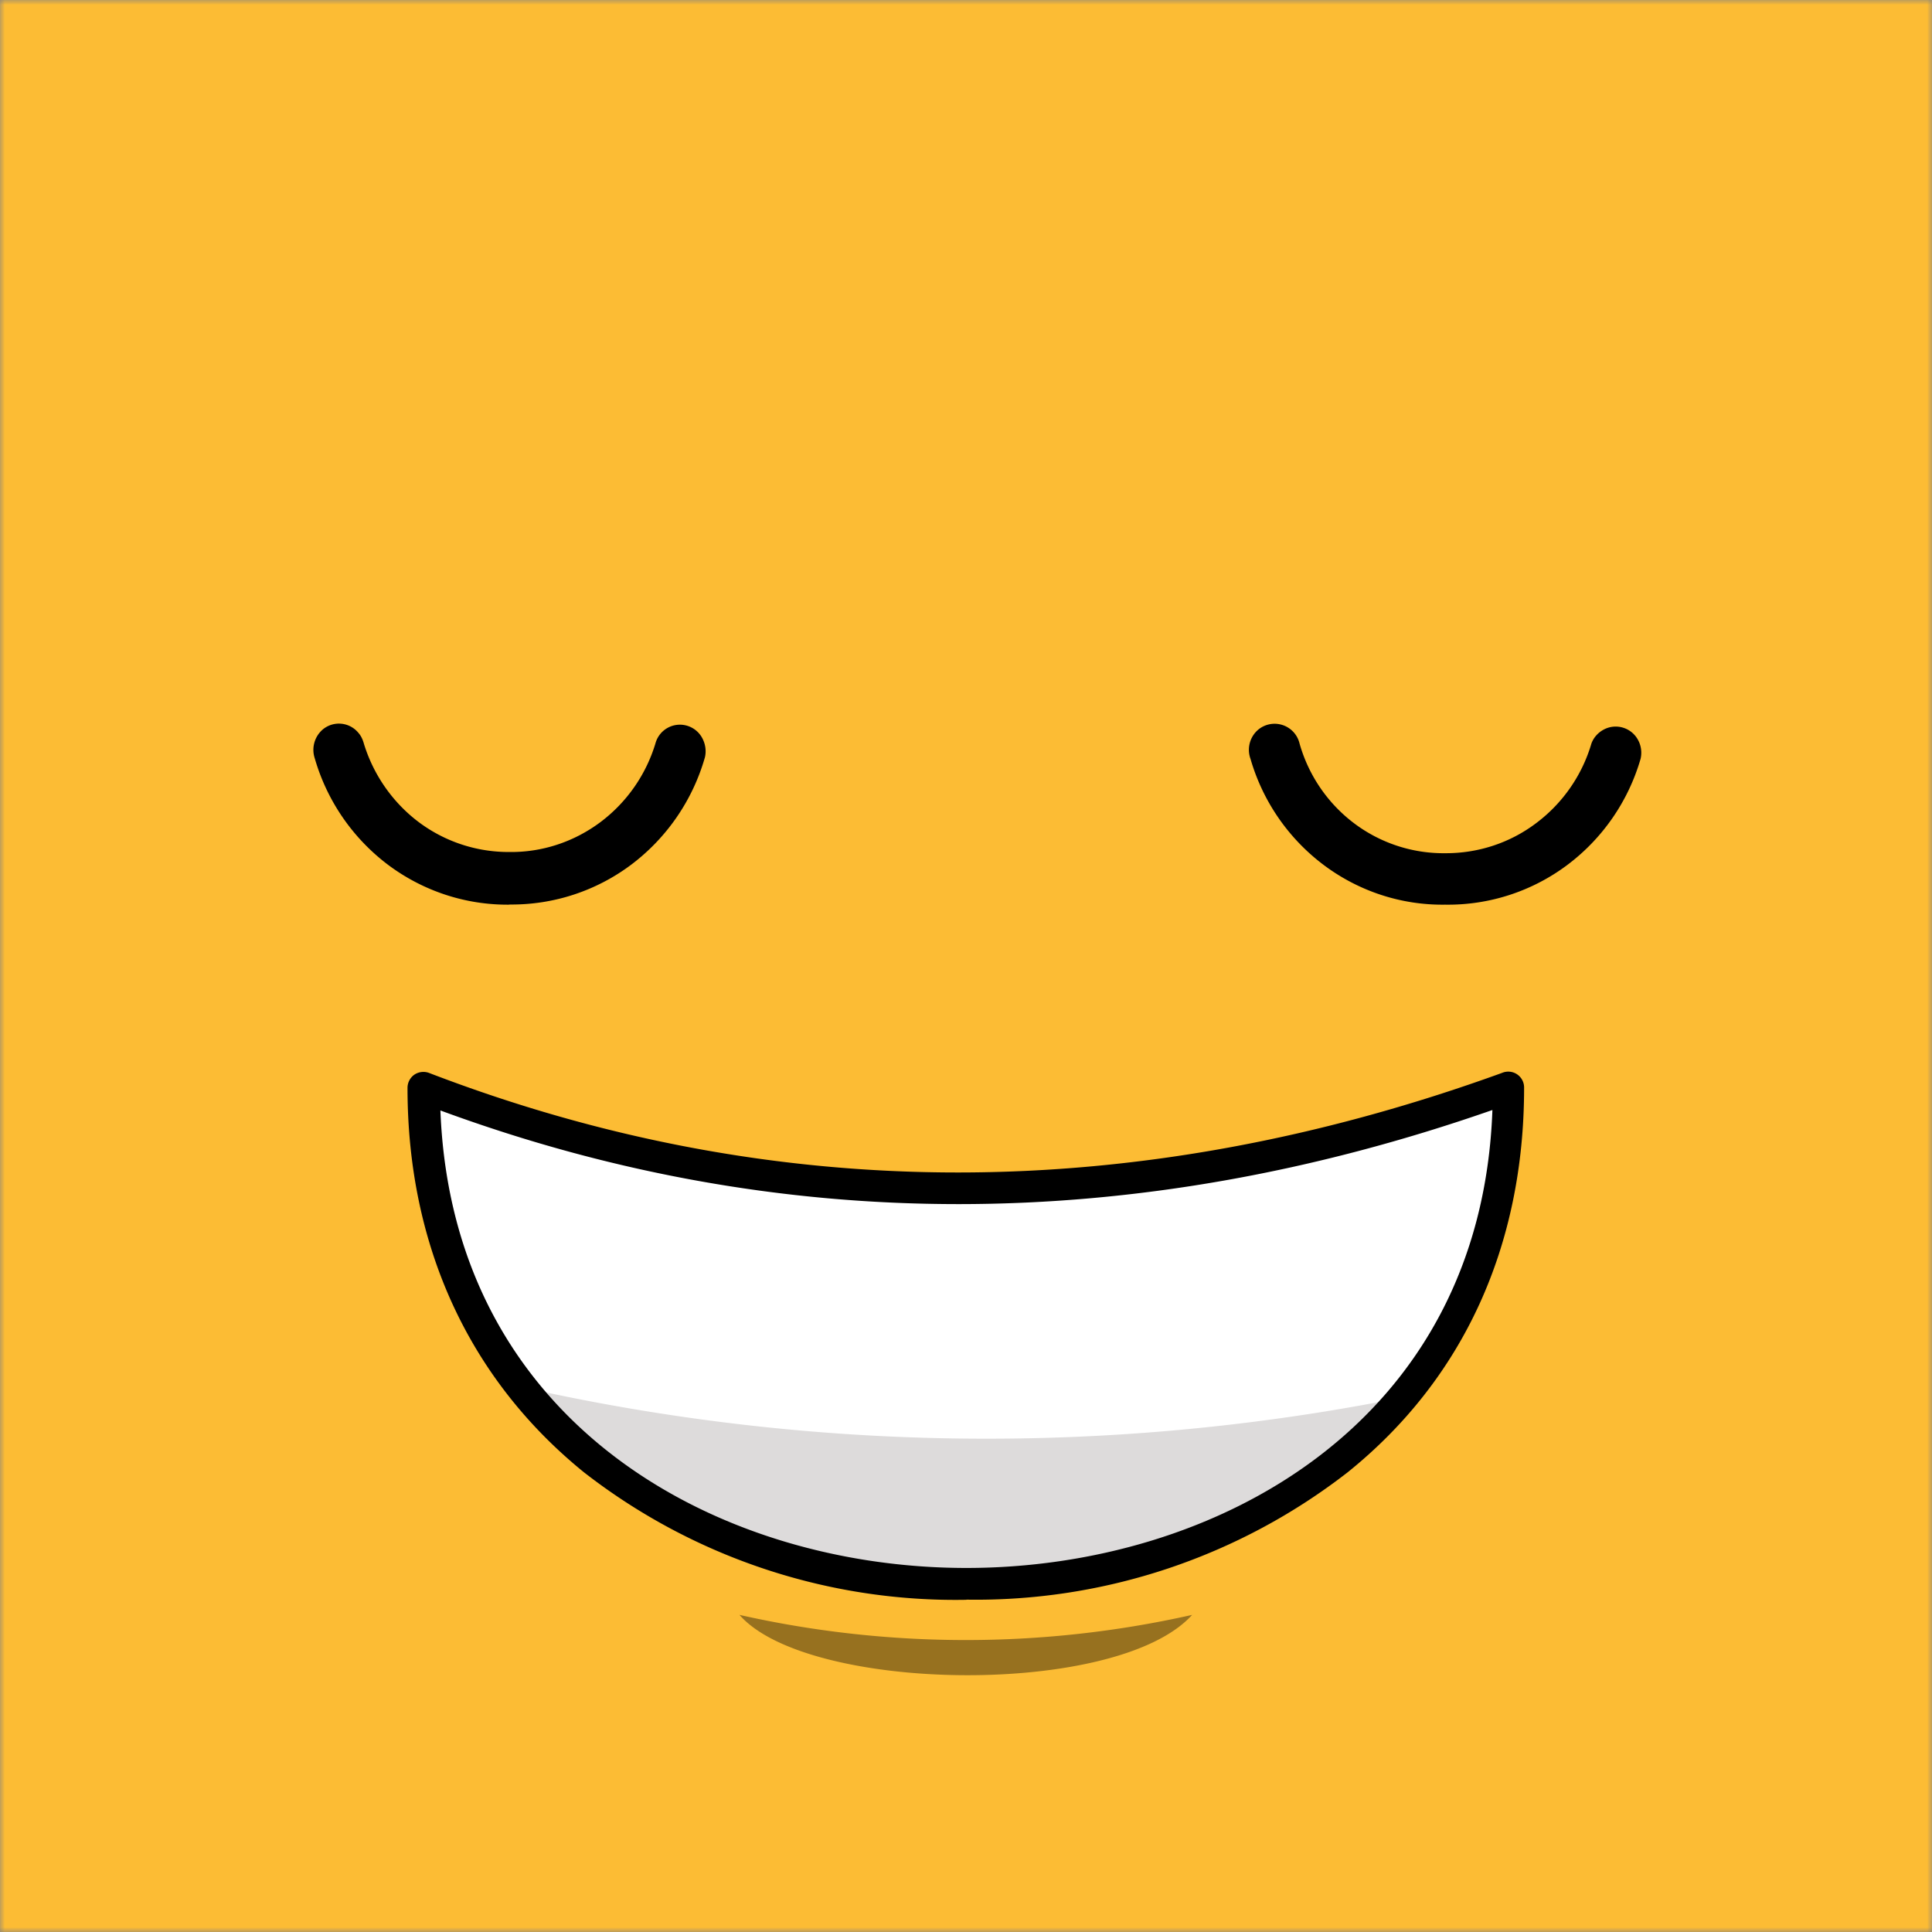 <svg xmlns="http://www.w3.org/2000/svg" viewBox="0 0 200 200" fill="none" shape-rendering="auto" width="512" height="512"><rect x="0" y="0" width="200" height="200" fill="#808080" stroke="none"/><desc>"Fun Emoji Set" by "Davis Uche", licensed under "CC BY 4.0". / Remix of the original. - Created with dicebear.com</desc><mask id="viewboxMask"><rect width="200" height="200" rx="0" ry="0" x="0" y="0" fill="#fff" /></mask><g mask="url(#viewboxMask)"><rect fill="#fcbc34" width="200" height="200" x="0" y="0" /><g transform="matrix(1.562 0 0 1.562 37.5 110.94)"><path fill-rule="evenodd" clip-rule="evenodd" d="M4 1c0 44 72 44 72 0-24.3 8.87-48.3 9.13-72 0Z" fill="#fff"/><path fill-rule="evenodd" clip-rule="evenodd" d="M11 21c14.35 15.8 43.35 16 58 .58A140.44 140.44 0 0 1 11 21Z" fill="#DDDBDB"/><path d="M40.04 35a40.08 40.08 0 0 1-25.36-8.46C7.08 20.37 3 11.54 3 1.07A1.07 1.07 0 0 1 3.45.2a1.08 1.08 0 0 1 .97-.12c22.91 8.8 46.85 8.8 71.12 0a1.05 1.05 0 0 1 1.46.99c0 10.47-4.02 19.3-11.68 25.47a40.14 40.14 0 0 1-25.28 8.45ZM5.18 2.58c.81 20.8 18.44 30.31 34.86 30.31 16.41 0 34.11-9.5 34.86-30.35-23.78 8.3-47.22 8.32-69.72.03Z" fill="#000"/><path d="M25 36c4.5 5.16 25.03 5.5 30 0a68.29 68.29 0 0 1-30 0Z" fill="#000" style="mix-blend-mode:soft-light" opacity=".4"/></g><g transform="matrix(1.562 0 0 1.562 31.25 59.38)"><path d="M75.76 21.94c-2.9.04-5.72-.89-8.04-2.63a13.47 13.47 0 0 1-4.85-7.03 1.75 1.75 0 0 1 .49-1.92 1.7 1.7 0 0 1 2.76.9c.6 2.12 1.88 3.98 3.62 5.29a9.84 9.84 0 0 0 6.04 1.98c2.17.01 4.29-.68 6.03-2a10.17 10.17 0 0 0 3.65-5.26c.15-.42.46-.75.85-.95a1.68 1.68 0 0 1 2.24.7c.21.38.27.83.17 1.26a13.48 13.48 0 0 1-4.87 7.04 13.17 13.17 0 0 1-8.08 2.62ZM13.76 21.94c-2.9.03-5.73-.9-8.06-2.65a13.54 13.54 0 0 1-4.85-7.06 1.78 1.78 0 0 1 .51-1.88 1.67 1.67 0 0 1 2.4.22c.15.17.25.38.32.6.62 2.1 1.9 3.96 3.64 5.28a9.93 9.93 0 0 0 6.02 2c2.18.03 4.3-.67 6.06-1.99a10.22 10.22 0 0 0 3.66-5.3 1.68 1.68 0 0 1 3.08-.25c.21.4.27.85.17 1.27a13.57 13.57 0 0 1-4.87 7.1 13.19 13.19 0 0 1-8.08 2.65Z" fill="#000"/></g></g></svg>